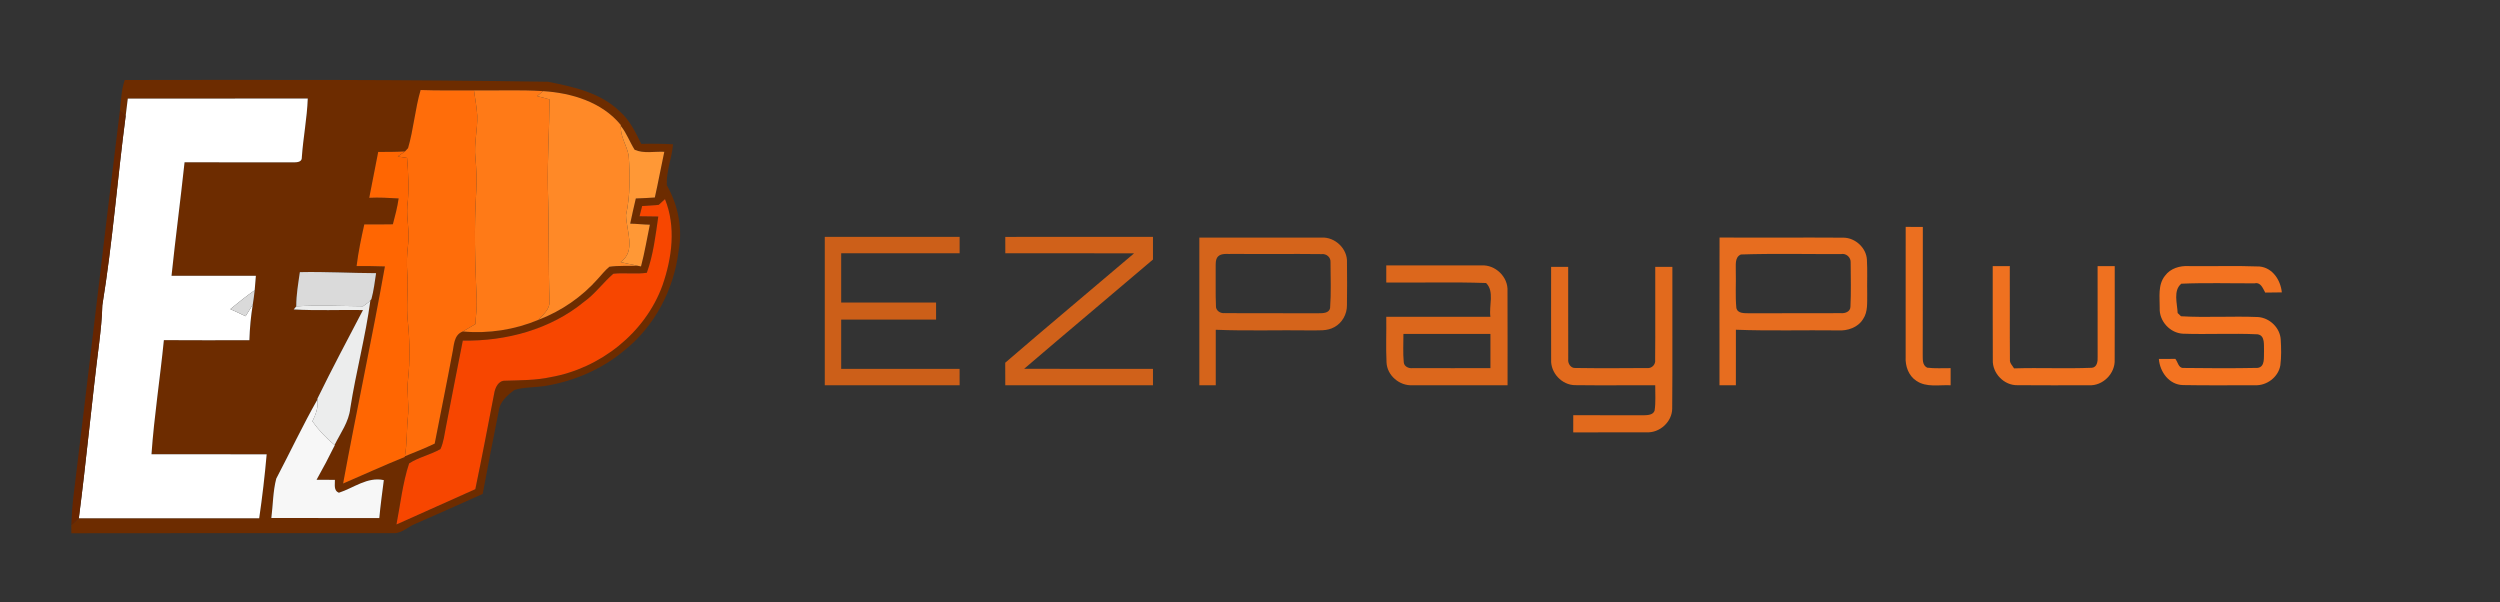 <?xml version="1.0" encoding="UTF-8" ?>
<!DOCTYPE svg PUBLIC "-//W3C//DTD SVG 1.1//EN" "http://www.w3.org/Graphics/SVG/1.1/DTD/svg11.dtd">
<svg width="876pt" height="211pt" viewBox="0 0 876 211" version="1.1" xmlns="http://www.w3.org/2000/svg">
<rect x="0" y="0" width="876" height="211" fill="#333333" stroke="none"/>
<g id="#6d2c00ff">
<path fill="#6d2c00" opacity="1.00" d=" M 43.70 28.03 C 93.14 27.96 142.59 27.86 192.01 28.65 C 200.86 30.41 210.32 32.43 217.04 38.93 C 220.62 41.98 222.64 46.30 224.71 50.42 C 228.41 50.32 232.13 50.37 235.83 50.56 C 235.45 55.38 233.38 60.11 233.66 64.91 C 237.59 71.85 239.28 80.08 237.77 87.97 C 236.15 101.45 229.41 114.31 218.74 122.81 C 210.85 129.45 201.04 133.60 190.89 135.26 C 187.36 135.79 183.70 135.61 180.25 136.63 C 177.78 138.50 175.11 140.76 174.75 144.05 C 172.80 153.71 170.96 163.39 169.13 173.07 C 161.26 176.60 153.39 180.12 145.48 183.57 C 142.94 184.56 140.86 186.90 137.99 186.82 C 100.33 186.83 62.67 186.76 25.00 186.85 C 25.00 186.15 24.98 184.75 24.98 184.05 C 25.86 183.23 26.74 182.41 27.62 181.60 C 48.69 181.63 69.76 181.59 90.82 181.61 C 91.91 174.17 92.78 166.69 93.44 159.19 C 79.99 159.17 66.54 159.16 53.08 159.18 C 54.02 145.80 56.10 132.53 57.42 119.18 C 67.40 119.25 77.39 119.22 87.38 119.20 C 87.52 115.00 87.89 110.82 88.58 106.67 C 88.85 105.02 89.06 103.36 89.24 101.70 C 89.39 100.01 89.51 98.32 89.66 96.63 C 79.80 96.65 69.95 96.65 60.10 96.63 C 61.49 83.36 63.25 70.13 64.67 56.86 C 77.12 56.87 89.58 56.85 102.03 56.89 C 103.39 56.84 105.83 57.18 105.76 55.12 C 106.23 48.23 107.59 41.43 107.84 34.53 C 86.82 34.57 65.80 34.52 44.78 34.55 C 44.55 36.56 44.30 38.56 44.04 40.57 C 43.54 40.10 42.53 39.17 42.02 38.70 C 42.37 35.11 42.56 31.47 43.70 28.03 M 142.98 51.91 C 142.71 52.20 142.18 52.76 141.91 53.05 C 138.78 53.23 135.65 53.24 132.52 53.24 C 131.47 58.60 130.46 63.96 129.38 69.31 C 132.82 69.13 136.25 69.35 139.68 69.53 C 139.25 72.60 138.46 75.60 137.66 78.59 C 134.32 78.65 130.99 78.65 127.65 78.62 C 126.57 83.45 125.55 88.30 124.95 93.22 C 128.26 93.21 131.57 93.24 134.87 93.36 C 130.35 118.78 124.88 144.03 120.22 169.43 C 127.43 166.33 134.56 163.06 141.83 160.12 L 141.87 159.88 C 145.38 158.47 148.90 157.07 152.32 155.44 C 154.35 144.95 156.51 134.47 158.47 123.96 C 159.12 121.11 158.91 117.35 162.19 116.15 C 171.13 116.98 180.39 115.55 188.66 112.07 C 196.65 109.03 203.90 104.05 209.55 97.64 C 210.85 96.22 212.04 94.70 213.52 93.47 C 216.78 93.00 220.10 93.26 223.38 93.11 L 224.61 93.36 C 225.89 88.53 226.69 83.62 227.71 78.73 C 225.40 78.70 223.12 78.40 220.82 78.37 C 221.43 75.41 222.11 72.47 222.79 69.54 C 225.01 69.47 227.23 69.35 229.45 69.20 C 230.66 63.88 231.61 58.52 232.77 53.19 C 229.34 53.01 225.60 53.90 222.38 52.48 C 220.67 49.76 219.58 46.67 217.55 44.14 L 217.52 43.78 C 210.92 35.74 200.31 32.55 190.27 31.93 C 182.21 31.39 174.14 31.79 166.08 31.67 C 159.84 31.63 153.61 31.78 147.38 31.54 C 145.43 38.22 144.93 45.25 142.98 51.91 M 230.80 71.79 C 228.87 71.92 226.93 72.06 225.00 72.20 C 224.69 73.39 224.39 74.59 224.09 75.78 C 226.28 75.81 228.47 75.84 230.66 75.87 C 229.71 82.48 228.92 89.28 226.65 95.58 C 222.76 96.15 218.81 95.49 214.91 95.92 C 211.33 99.00 208.56 102.95 204.69 105.72 C 192.86 115.45 177.30 119.60 162.17 119.34 C 160.21 129.41 158.18 139.45 156.27 149.53 C 155.74 152.15 155.47 154.88 154.35 157.34 C 150.85 159.38 146.75 160.16 143.35 162.39 C 141.08 169.28 140.30 176.65 138.92 183.78 C 148.11 179.61 157.36 175.58 166.55 171.41 C 168.89 160.28 170.97 149.10 173.15 137.94 C 173.47 135.87 174.64 133.22 177.14 133.40 C 182.42 133.22 187.75 133.28 192.94 132.15 C 210.33 129.08 226.12 116.68 232.16 99.93 C 235.49 90.30 236.92 79.47 233.01 69.77 C 232.27 70.44 231.54 71.11 230.80 71.79 M 105.07 95.36 C 104.50 99.33 103.79 103.31 103.81 107.34 L 102.92 108.43 C 111.00 108.89 119.10 108.52 127.19 108.64 C 121.80 118.96 116.32 129.22 111.22 139.68 L 111.22 140.00 C 106.07 149.06 101.64 158.49 96.80 167.71 C 95.63 172.18 95.66 176.93 95.08 181.51 C 107.69 181.55 120.30 181.50 132.91 181.53 C 133.31 177.08 133.93 172.66 134.49 168.23 C 128.67 167.00 123.98 170.97 118.76 172.65 C 116.80 171.91 117.42 169.71 117.35 168.14 C 115.20 168.14 113.06 168.14 110.92 168.12 C 113.16 164.14 115.30 160.10 117.31 156.00 L 117.23 155.93 C 119.30 151.76 122.25 147.82 122.74 143.06 C 124.72 130.38 128.10 117.93 129.79 105.21 L 130.14 104.82 C 130.96 101.84 131.31 98.76 131.78 95.72 C 122.88 95.69 113.98 95.16 105.07 95.36 Z" />
</g>
<g id="#ff6d0aff">
<path fill="#ff6d0a" opacity="1.00" d=" M 142.98 51.91 C 144.93 45.25 145.43 38.22 147.38 31.54 C 153.61 31.78 159.84 31.63 166.08 31.67 C 166.48 34.62 167.06 37.55 167.24 40.53 C 167.38 45.44 166.07 50.31 166.58 55.22 C 166.94 59.06 167.13 62.91 166.90 66.75 C 166.08 79.52 166.47 92.32 167.04 105.09 C 167.18 107.93 166.71 110.74 166.58 113.57 C 165.12 114.43 163.64 115.27 162.19 116.15 C 158.91 117.35 159.12 121.11 158.47 123.96 C 156.51 134.47 154.35 144.95 152.32 155.44 C 148.90 157.07 145.38 158.47 141.87 159.88 C 142.68 155.29 142.46 150.61 142.95 145.99 C 143.43 141.64 142.45 137.30 142.98 132.96 C 143.72 126.34 143.60 119.64 142.94 113.02 C 142.26 107.30 143.14 101.54 142.72 95.81 C 142.47 92.43 142.58 89.04 143.00 85.69 C 143.63 81.17 142.39 76.67 142.73 72.14 C 143.43 66.57 143.08 60.92 142.64 55.34 C 141.55 55.17 140.46 55.00 139.37 54.83 C 140.22 54.24 141.07 53.66 141.91 53.05 C 142.18 52.76 142.71 52.20 142.98 51.91 Z" />
</g>
<g id="#ff7a17ff">
<path fill="#ff7a17" opacity="1.00" d=" M 166.08 31.67 C 174.14 31.79 182.21 31.39 190.27 31.93 C 189.59 32.50 188.91 33.09 188.23 33.67 C 189.67 34.05 191.12 34.44 192.57 34.83 C 192.50 45.22 191.79 55.61 191.98 66.01 C 192.41 79.28 192.10 92.57 192.59 105.83 C 192.56 108.46 190.27 110.26 188.66 112.07 C 180.39 115.55 171.13 116.98 162.19 116.15 C 163.64 115.27 165.12 114.43 166.58 113.57 C 166.71 110.74 167.18 107.93 167.04 105.09 C 166.47 92.32 166.08 79.52 166.90 66.75 C 167.13 62.91 166.94 59.06 166.58 55.22 C 166.07 50.31 167.38 45.44 167.24 40.53 C 167.06 37.55 166.48 34.62 166.08 31.67 Z" />
</g>
<g id="#ff8927ff">
<path fill="#ff8927" opacity="1.00" d=" M 190.27 31.93 C 200.31 32.55 210.92 35.74 217.52 43.78 L 217.55 44.14 C 217.31 47.89 219.71 51.03 220.31 54.61 C 220.79 61.52 220.87 68.52 219.37 75.32 C 219.41 80.74 223.04 87.95 217.46 91.82 C 219.42 92.29 221.40 92.72 223.38 93.11 C 220.10 93.26 216.78 93.00 213.52 93.47 C 212.04 94.70 210.85 96.22 209.55 97.64 C 203.90 104.05 196.65 109.03 188.66 112.07 C 190.27 110.26 192.56 108.46 192.59 105.83 C 192.10 92.57 192.41 79.28 191.98 66.01 C 191.79 55.61 192.50 45.22 192.57 34.83 C 191.12 34.44 189.67 34.05 188.23 33.67 C 188.91 33.09 189.59 32.50 190.27 31.93 Z" />
</g>
<g id="#ffffffff">
<path fill="#ffffff" opacity="1.00" d=" M 44.78 34.55 C 65.80 34.52 86.82 34.57 107.84 34.53 C 107.59 41.43 106.23 48.23 105.76 55.12 C 105.83 57.18 103.39 56.84 102.03 56.89 C 89.58 56.85 77.12 56.87 64.67 56.86 C 63.25 70.13 61.49 83.36 60.10 96.63 C 69.95 96.65 79.80 96.65 89.66 96.63 C 89.51 98.32 89.39 100.01 89.24 101.70 C 86.30 103.78 83.47 106.02 80.70 108.31 C 82.49 109.11 84.27 109.94 86.04 110.81 C 86.90 109.43 87.77 108.07 88.58 106.67 C 87.89 110.82 87.52 115.00 87.38 119.20 C 77.39 119.22 67.40 119.25 57.42 119.18 C 56.10 132.53 54.02 145.80 53.08 159.18 C 66.54 159.16 79.99 159.17 93.44 159.19 C 92.78 166.69 91.91 174.17 90.82 181.61 C 69.76 181.59 48.69 181.63 27.62 181.60 C 30.26 161.15 32.17 140.63 34.75 120.18 C 35.27 115.79 35.76 111.41 35.85 106.99 C 39.44 84.98 41.13 62.68 44.04 40.57 C 44.30 38.56 44.55 36.56 44.78 34.55 Z" />
</g>
<g id="#672500ff">
<path fill="#672500" opacity="1.00" d=" M 42.02 38.70 C 42.53 39.17 43.54 40.10 44.04 40.57 C 41.13 62.68 39.44 84.98 35.85 106.99 C 35.76 111.41 35.27 115.79 34.75 120.18 C 32.17 140.63 30.26 161.15 27.62 181.60 C 26.74 182.41 25.86 183.23 24.98 184.05 C 25.12 180.52 25.36 177.00 25.79 173.50 C 31.30 128.58 36.45 83.61 42.02 38.70 Z" />
</g>
<g id="#ff9836ff">
<path fill="#ff9836" opacity="1.00" d=" M 220.31 54.61 C 219.71 51.03 217.31 47.89 217.55 44.14 C 219.58 46.67 220.67 49.76 222.38 52.48 C 225.60 53.90 229.34 53.01 232.77 53.19 C 231.61 58.52 230.66 63.88 229.45 69.20 C 227.23 69.35 225.01 69.47 222.79 69.54 C 222.11 72.47 221.43 75.41 220.82 78.37 C 223.12 78.40 225.40 78.70 227.71 78.73 C 226.69 83.62 225.89 88.53 224.61 93.36 L 223.38 93.11 C 221.40 92.72 219.42 92.29 217.46 91.82 C 223.04 87.95 219.41 80.74 219.37 75.32 C 220.87 68.52 220.79 61.52 220.31 54.61 Z" />
</g>
<g id="#ff6602ff">
<path fill="#ff6602" opacity="1.00" d=" M 132.52 53.24 C 135.65 53.24 138.78 53.23 141.91 53.05 C 141.07 53.66 140.22 54.24 139.37 54.83 C 140.46 55.00 141.55 55.17 142.64 55.34 C 143.08 60.92 143.43 66.57 142.73 72.14 C 142.39 76.67 143.63 81.17 143.00 85.69 C 142.58 89.04 142.47 92.43 142.72 95.81 C 143.14 101.54 142.26 107.30 142.94 113.02 C 143.60 119.64 143.72 126.34 142.98 132.96 C 142.45 137.30 143.43 141.64 142.95 145.99 C 142.46 150.61 142.68 155.29 141.87 159.88 L 141.83 160.12 C 134.56 163.06 127.43 166.33 120.22 169.43 C 124.88 144.03 130.35 118.78 134.87 93.36 C 131.57 93.24 128.26 93.21 124.95 93.22 C 125.55 88.30 126.57 83.45 127.65 78.62 C 130.99 78.65 134.32 78.65 137.66 78.59 C 138.46 75.60 139.25 72.60 139.68 69.53 C 136.25 69.35 132.82 69.13 129.38 69.31 C 130.46 63.96 131.47 58.60 132.52 53.24 Z" />
</g>
<g id="#f74600ff">
<path fill="#f74600" opacity="1.00" d=" M 230.80 71.79 C 231.54 71.11 232.27 70.44 233.01 69.77 C 236.92 79.47 235.49 90.30 232.16 99.93 C 226.12 116.68 210.33 129.08 192.94 132.15 C 187.75 133.28 182.42 133.22 177.14 133.40 C 174.64 133.22 173.47 135.87 173.15 137.94 C 170.97 149.10 168.89 160.28 166.55 171.41 C 157.36 175.58 148.11 179.61 138.92 183.78 C 140.30 176.65 141.08 169.28 143.35 162.39 C 146.75 160.16 150.85 159.38 154.35 157.34 C 155.47 154.88 155.74 152.15 156.27 149.53 C 158.18 139.45 160.21 129.41 162.17 119.34 C 177.30 119.60 192.86 115.45 204.69 105.72 C 208.56 102.95 211.33 99.00 214.91 95.92 C 218.81 95.49 222.76 96.15 226.65 95.58 C 228.92 89.28 229.71 82.48 230.66 75.87 C 228.47 75.84 226.28 75.81 224.09 75.78 C 224.39 74.59 224.69 73.39 225.00 72.20 C 226.93 72.06 228.87 71.92 230.80 71.79 Z" />
</g>
<g id="#eb6f20ff">
<path fill="#eb6f20" opacity="1.00" d=" M 667.75 79.50 C 669.75 79.50 671.75 79.51 673.76 79.52 C 673.72 94.36 673.79 109.20 673.72 124.04 C 673.78 125.72 673.45 127.91 675.27 128.83 C 677.99 129.18 680.75 128.97 683.50 129.00 C 683.49 131.00 683.49 133.00 683.50 135.00 C 679.51 134.79 675.01 135.86 671.49 133.44 C 668.73 131.64 667.56 128.24 667.74 125.06 C 667.76 109.87 667.75 94.68 667.75 79.50 Z" />
</g>
<g id="#cc5f19ff">
<path fill="#cc5f19" opacity="1.00" d=" M 289.00 83.00 C 304.75 83.00 320.50 83.00 336.25 83.00 C 336.25 84.92 336.25 86.84 336.25 88.75 C 322.41 88.74 308.58 88.75 294.75 88.75 C 294.74 94.50 294.74 100.25 294.75 106.00 C 305.83 106.00 316.91 106.00 328.00 106.00 C 328.00 108.00 328.00 110.00 328.00 112.00 C 316.92 112.00 305.83 112.00 294.75 112.00 C 294.75 117.75 294.74 123.50 294.75 129.25 C 308.58 129.25 322.41 129.26 336.24 129.25 C 336.24 131.16 336.25 133.08 336.25 135.00 C 320.50 135.00 304.75 135.00 289.00 135.00 C 289.00 117.67 289.00 100.33 289.00 83.00 Z" />
</g>
<g id="#d0611aff">
<path fill="#d0611a" opacity="1.00" d=" M 352.25 83.01 C 369.50 82.99 386.75 83.00 404.00 83.00 C 404.00 85.65 404.00 88.29 404.00 90.94 C 388.99 103.74 373.85 116.38 358.87 129.22 C 373.91 129.29 388.95 129.24 404.00 129.24 C 404.00 131.16 404.00 133.08 404.00 135.00 C 386.75 134.99 369.50 135.01 352.25 134.99 C 352.25 132.36 352.25 129.73 352.23 127.10 C 367.18 114.21 382.34 101.58 397.37 88.78 C 382.33 88.71 367.29 88.76 352.26 88.75 C 352.25 86.83 352.25 84.92 352.25 83.01 Z" />
</g>
<g id="#d5641bff">
<path fill="#d5641b" opacity="1.00" d=" M 420.25 83.25 C 434.52 83.27 448.79 83.23 463.05 83.25 C 467.78 82.96 472.25 87.20 471.98 91.98 C 472.03 96.99 472.05 102.00 471.97 107.01 C 471.99 110.10 470.30 113.15 467.56 114.62 C 464.97 116.11 461.87 115.69 459.02 115.77 C 448.01 115.61 437.00 116.00 426.00 115.55 C 426.00 122.03 425.99 128.52 426.00 135.00 C 424.08 135.00 422.16 134.99 420.25 134.99 C 420.26 117.74 420.25 100.50 420.25 83.25 M 427.34 89.45 C 425.70 90.38 426.03 92.46 425.97 94.03 C 426.04 98.41 425.87 102.80 426.07 107.18 C 425.93 108.76 427.57 109.89 429.04 109.71 C 440.03 109.82 451.03 109.71 462.03 109.76 C 463.49 109.76 465.75 109.78 466.07 107.89 C 466.46 102.58 466.23 97.23 466.21 91.90 C 466.35 90.13 464.76 88.84 463.07 89.04 C 452.70 88.91 442.33 89.08 431.97 88.97 C 430.43 89.10 428.74 88.71 427.34 89.45 Z" />
</g>
<g id="#e76d1fff">
<path fill="#e76d1f" opacity="1.00" d=" M 602.53 83.23 C 617.02 83.32 631.51 83.18 645.99 83.28 C 650.12 83.32 653.99 86.89 654.17 91.05 C 654.39 95.01 654.18 98.98 654.27 102.95 C 654.20 105.92 654.59 109.21 652.82 111.81 C 651.00 114.79 647.34 115.99 643.99 115.77 C 632.08 115.62 620.16 115.99 608.26 115.54 C 608.24 122.03 608.25 128.51 608.25 135.00 C 606.33 134.99 604.41 134.99 602.51 135.00 C 602.52 117.74 602.47 100.48 602.53 83.23 M 610.01 89.17 C 607.70 90.17 608.32 93.01 608.22 95.01 C 608.35 99.31 608.00 103.62 608.42 107.90 C 608.86 109.97 611.34 109.71 612.96 109.77 C 623.66 109.71 634.36 109.80 645.07 109.73 C 646.49 109.85 648.30 109.25 648.39 107.57 C 648.64 102.41 648.51 97.23 648.47 92.07 C 648.62 90.20 646.91 88.65 645.06 89.03 C 633.38 89.07 621.68 88.79 610.01 89.17 Z" />
</g>
<g id="#dc671cff">
<path fill="#dc671c" opacity="1.00" d=" M 485.75 93.00 C 496.84 93.02 507.94 92.98 519.03 93.00 C 523.95 92.66 528.51 97.03 528.23 101.99 C 528.30 112.99 528.22 124.00 528.25 135.00 C 517.13 134.98 506.01 135.02 494.90 134.99 C 490.39 135.25 486.02 131.55 485.84 126.98 C 485.58 121.66 485.83 116.33 485.75 111.01 C 497.91 111.00 510.07 111.00 522.24 111.00 C 521.66 107.18 523.74 102.10 520.72 99.17 C 509.08 98.75 497.40 99.12 485.75 98.99 C 485.75 97.00 485.75 95.00 485.75 93.00 M 491.76 117.00 C 491.78 120.32 491.55 123.65 491.88 126.97 C 492.00 128.45 493.65 129.17 494.98 128.99 C 504.07 129.05 513.16 128.97 522.25 129.00 C 522.25 125.00 522.25 121.00 522.25 117.00 C 512.09 117.00 501.92 116.99 491.76 117.00 Z" />
</g>
<g id="#ef7120ff">
<path fill="#ef7120" opacity="1.00" d=" M 698.25 93.26 C 700.24 93.25 702.23 93.25 704.23 93.24 C 704.30 104.18 704.18 115.12 704.28 126.05 C 704.16 127.26 705.17 128.11 705.72 129.08 C 714.81 128.80 723.91 129.24 733.00 128.87 C 734.85 128.70 735.09 126.53 735.01 125.06 C 735.00 114.46 734.99 103.85 735.00 93.25 C 736.99 93.25 738.99 93.25 741.00 93.25 C 740.97 104.17 741.05 115.09 740.98 126.02 C 741.22 130.85 736.85 135.27 732.00 134.99 C 723.64 135.01 715.29 135.04 706.93 134.97 C 702.21 135.10 698.06 130.77 698.28 126.07 C 698.21 115.13 698.28 104.20 698.25 93.26 Z" />
</g>
<g id="#f37321ff">
<path fill="#f37321" opacity="1.00" d=" M 758.64 96.60 C 760.52 94.01 763.86 93.06 766.94 93.24 C 775.20 93.35 783.47 93.06 791.73 93.38 C 796.31 93.81 799.14 98.17 799.55 102.45 C 797.60 102.49 795.67 102.50 793.74 102.52 C 792.89 101.02 792.18 98.81 790.01 99.28 C 781.45 99.31 772.88 99.04 764.34 99.41 C 761.41 101.76 762.92 106.42 763.05 109.69 C 763.35 109.97 763.94 110.53 764.23 110.82 C 773.19 111.34 782.20 110.72 791.18 111.09 C 795.28 111.34 798.98 114.89 799.17 119.05 C 799.34 122.03 799.42 125.06 799.03 128.03 C 798.32 132.18 794.21 135.22 790.06 134.99 C 781.68 134.98 773.30 135.09 764.93 134.93 C 760.08 134.84 756.80 130.31 756.47 125.78 C 758.38 125.75 760.30 125.75 762.23 125.75 C 763.13 126.78 763.30 128.99 765.03 128.93 C 773.71 129.05 782.41 129.08 791.09 128.91 C 793.82 128.53 793.17 125.02 793.31 123.03 C 793.19 121.02 793.82 117.55 791.05 117.14 C 782.35 116.73 773.62 117.23 764.91 116.93 C 760.37 116.71 756.53 112.48 756.76 107.94 C 756.80 104.15 756.05 99.77 758.64 96.60 Z" />
</g>
<g id="#e26a1dff">
<path fill="#e26a1d" opacity="1.00" d=" M 543.51 93.51 C 545.50 93.50 547.49 93.50 549.49 93.50 C 549.52 104.31 549.46 115.11 549.51 125.91 C 549.31 127.35 550.41 129.06 551.99 128.94 C 560.33 129.07 568.69 129.02 577.03 128.96 C 578.74 129.22 580.22 127.73 579.96 126.03 C 580.07 115.19 579.96 104.34 580.00 93.50 C 581.99 93.50 583.99 93.50 586.00 93.50 C 585.95 110.07 586.09 126.64 585.94 143.21 C 585.87 147.84 581.54 151.76 576.93 151.48 C 568.37 151.55 559.82 151.45 551.26 151.51 C 551.27 149.50 551.27 147.49 551.27 145.49 C 559.50 145.51 567.74 145.51 575.97 145.51 C 577.31 145.48 579.27 145.42 579.77 143.88 C 580.22 140.94 579.96 137.96 579.99 135.00 C 570.65 134.96 561.31 135.08 551.97 134.96 C 547.29 134.97 543.26 130.63 543.52 125.98 C 543.46 115.15 543.53 104.33 543.51 93.51 Z" />
</g>
<g id="#dadadaff">
<path fill="#dadada" opacity="1.00" d=" M 105.07 95.36 C 113.98 95.16 122.88 95.69 131.78 95.72 C 131.31 98.76 130.96 101.84 130.14 104.82 L 129.79 105.21 C 129.61 105.40 129.25 105.78 129.07 105.97 C 128.45 106.43 127.83 106.88 127.20 107.32 C 119.40 107.25 111.59 106.86 103.81 107.34 C 103.79 103.31 104.50 99.33 105.07 95.36 Z" />
<path fill="#dadada" opacity="1.00" d=" M 80.70 108.31 C 83.47 106.02 86.30 103.78 89.24 101.70 C 89.06 103.36 88.85 105.02 88.58 106.67 C 87.77 108.07 86.90 109.43 86.04 110.81 C 84.27 109.94 82.49 109.11 80.70 108.31 Z" />
</g>
<g id="#ecededff">
<path fill="#eceded" opacity="1.00" d=" M 127.20 107.32 C 127.83 106.88 128.45 106.43 129.07 105.97 C 129.25 105.78 129.61 105.40 129.79 105.21 C 128.10 117.93 124.72 130.38 122.74 143.06 C 122.25 147.82 119.30 151.76 117.23 155.93 C 114.29 153.51 111.66 150.73 109.46 147.63 C 110.63 145.24 111.61 142.71 111.22 140.00 L 111.22 139.68 C 116.32 129.22 121.80 118.96 127.19 108.64 C 119.10 108.52 111.00 108.89 102.92 108.43 L 103.81 107.34 C 111.59 106.86 119.40 107.25 127.20 107.32 Z" />
</g>
<g id="#f7f7f7ff">
<path fill="#f7f7f7" opacity="1.00" d=" M 96.80 167.71 C 101.64 158.49 106.07 149.06 111.22 140.00 C 111.61 142.71 110.63 145.24 109.46 147.63 C 111.66 150.73 114.29 153.51 117.23 155.93 L 117.31 156.00 C 115.30 160.10 113.16 164.14 110.92 168.12 C 113.06 168.14 115.20 168.14 117.35 168.14 C 117.42 169.71 116.80 171.91 118.76 172.65 C 123.98 170.97 128.67 167.00 134.49 168.23 C 133.93 172.66 133.31 177.08 132.91 181.53 C 120.30 181.50 107.69 181.55 95.08 181.51 C 95.66 176.93 95.63 172.18 96.80 167.71 Z" />
</g>
</svg>

